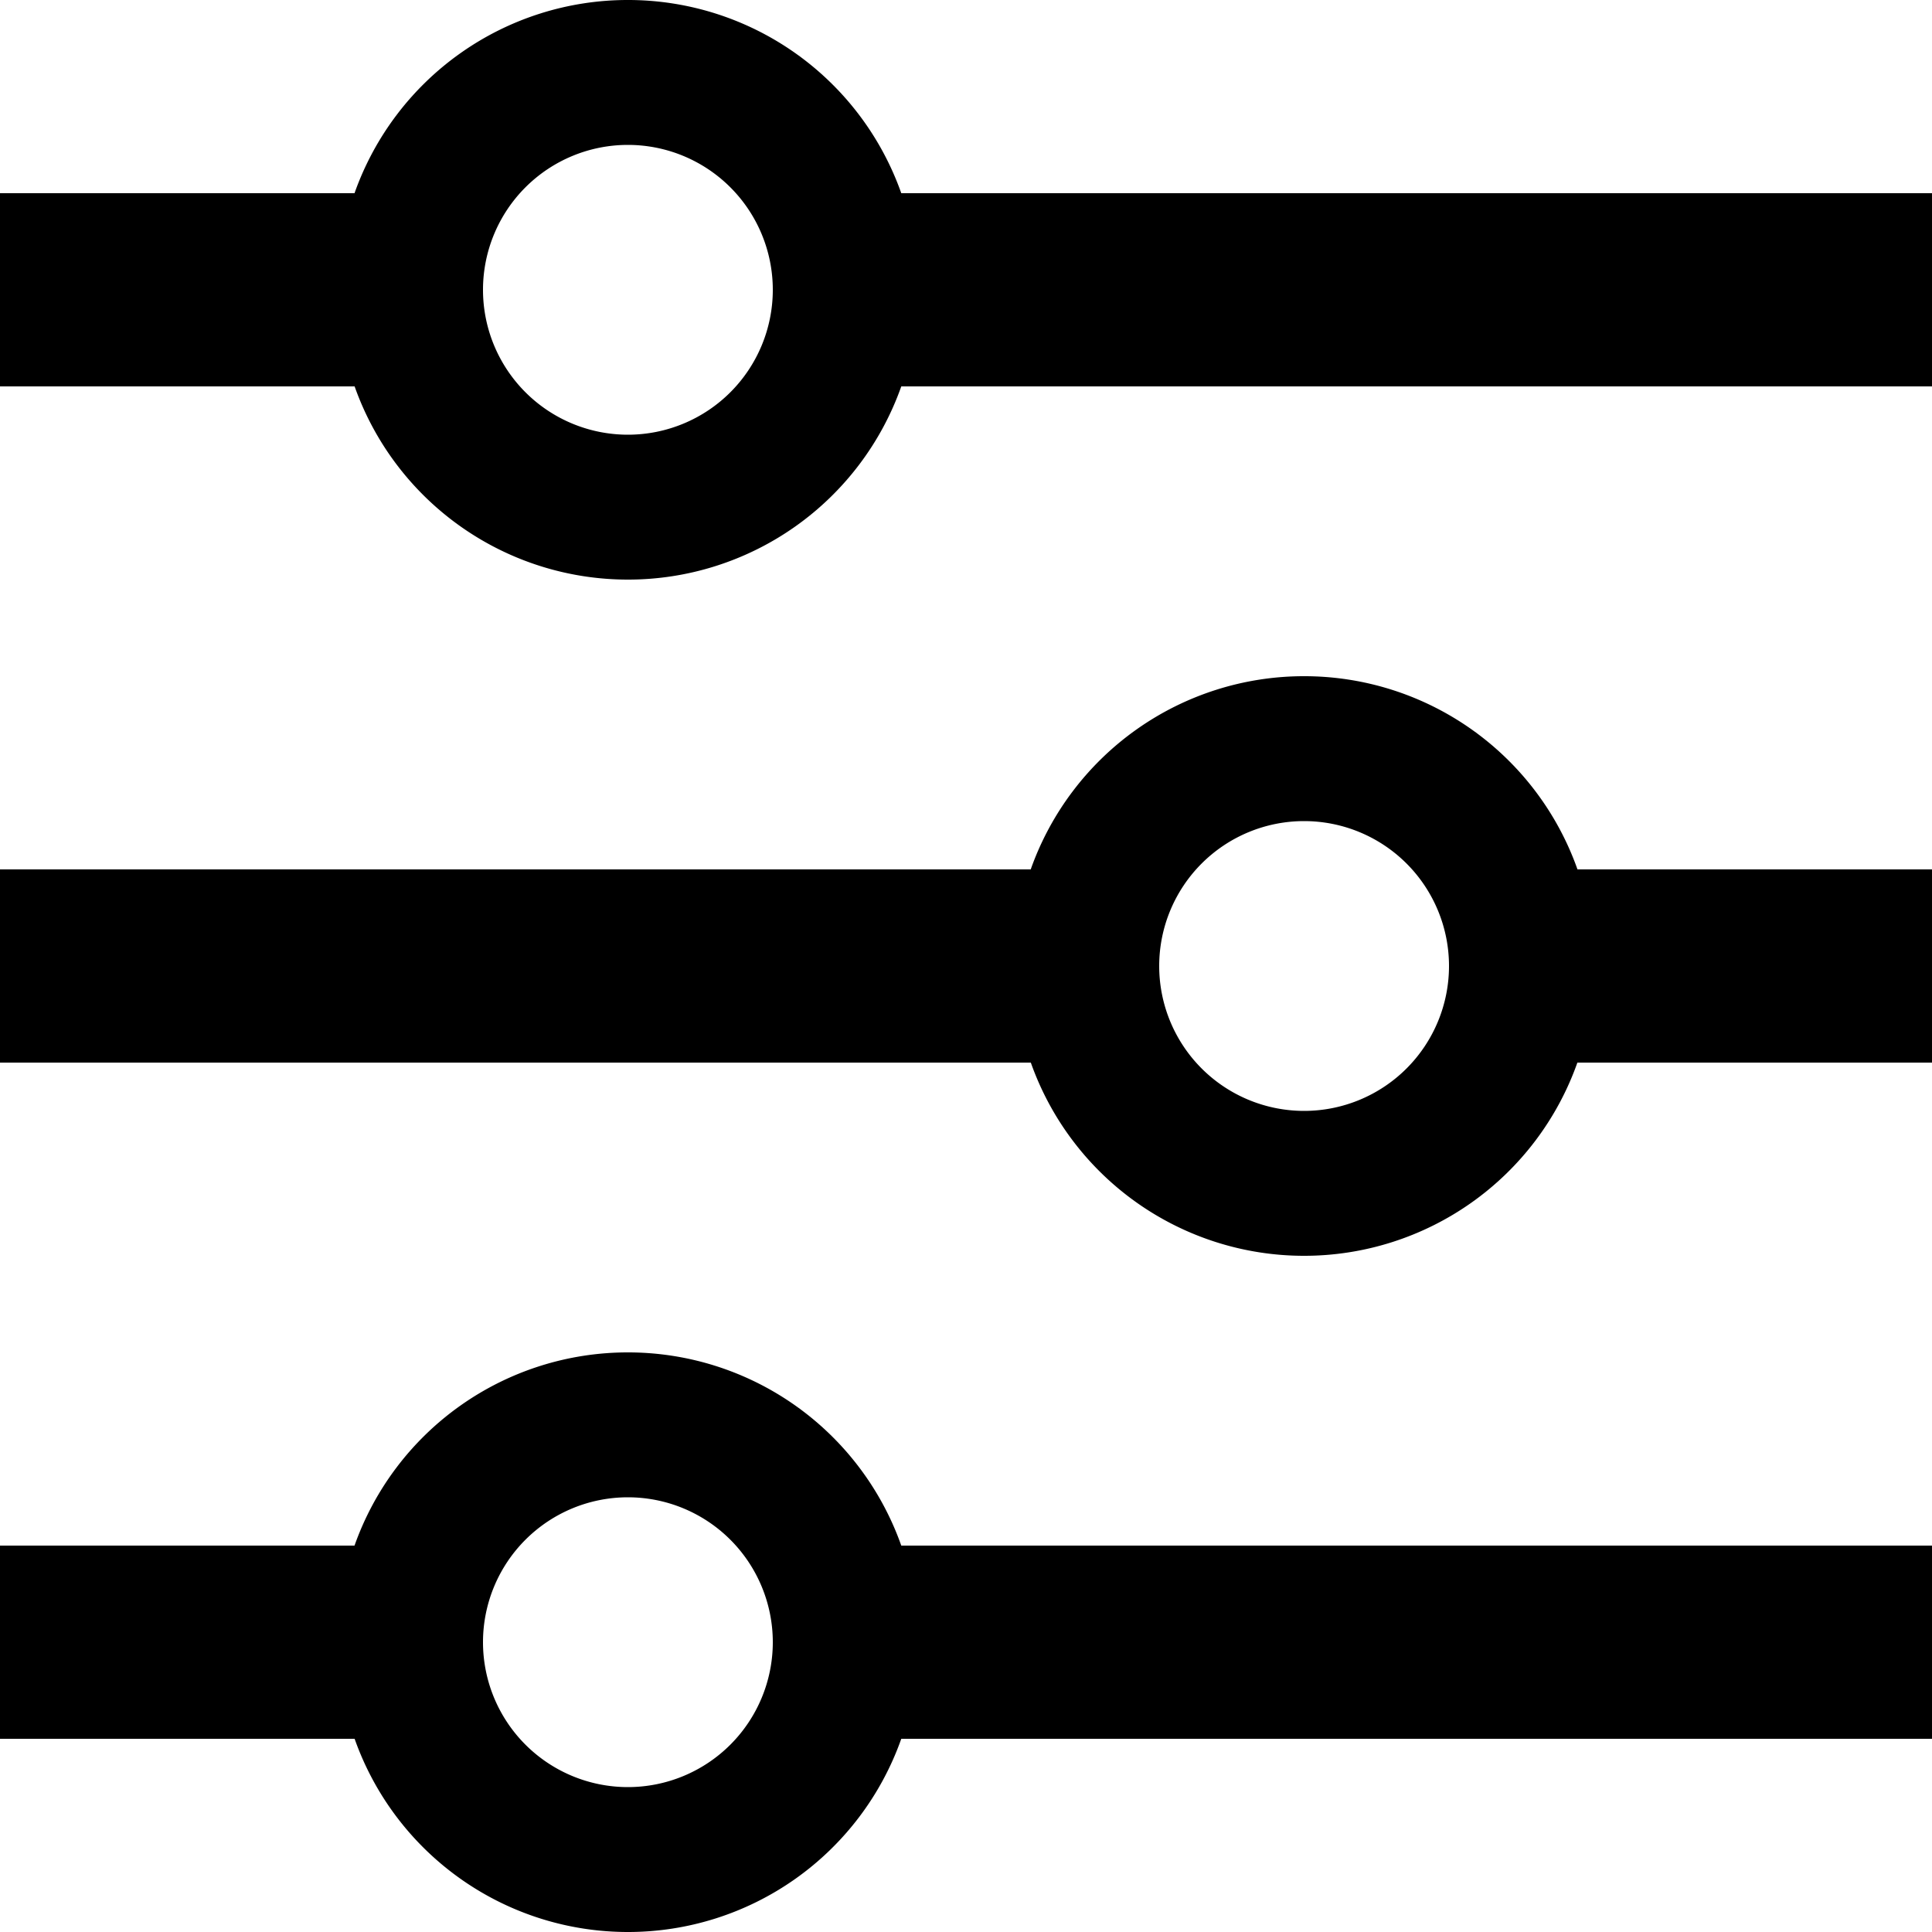 <svg xmlns="http://www.w3.org/2000/svg" width="20" height="20" viewBox="0 0 20 20">
  <g id="Groupe_3960" data-name="Groupe 3960" transform="translate(-150 -953)">
    <path id="Union_6" data-name="Union 6"
      d="M-4076.329,3H-4080V1h3.67a3,3,0,0,1,2.83-2,3,3,0,0,1,2.83,2H-4060V3h-10.67a3,3,0,0,1-2.829,2A3,3,0,0,1-4076.329,3ZM-4075,2a1.5,1.5,0,0,0,1.5,1.5A1.5,1.5,0,0,0-4072,2a1.5,1.5,0,0,0-1.5-1.5A1.5,1.5,0,0,0-4075,2Z"
      transform="translate(4230 954)" fill="currentColor" />
    <path id="Union_7" data-name="Union 7"
      d="M-4069.329,3H-4080V1h10.67a3,3,0,0,1,2.83-2,3,3,0,0,1,2.83,2h3.67V3h-3.671a3,3,0,0,1-2.829,2A3,3,0,0,1-4069.329,3ZM-4068,2a1.5,1.5,0,0,0,1.5,1.5A1.5,1.5,0,0,0-4065,2a1.5,1.5,0,0,0-1.5-1.5A1.5,1.5,0,0,0-4068,2Z"
      transform="translate(4230 961)" fill="currentColor" />
    <path id="Union_8" data-name="Union 8"
      d="M-4076.329,3H-4080V1h3.67a3,3,0,0,1,2.83-2,3,3,0,0,1,2.83,2H-4060V3h-10.67a3,3,0,0,1-2.829,2A3,3,0,0,1-4076.329,3ZM-4075,2a1.5,1.5,0,0,0,1.5,1.5A1.5,1.5,0,0,0-4072,2a1.5,1.5,0,0,0-1.5-1.5A1.5,1.5,0,0,0-4075,2Z"
      transform="translate(4230 968)" fill="currentColor" />
  </g>
</svg>